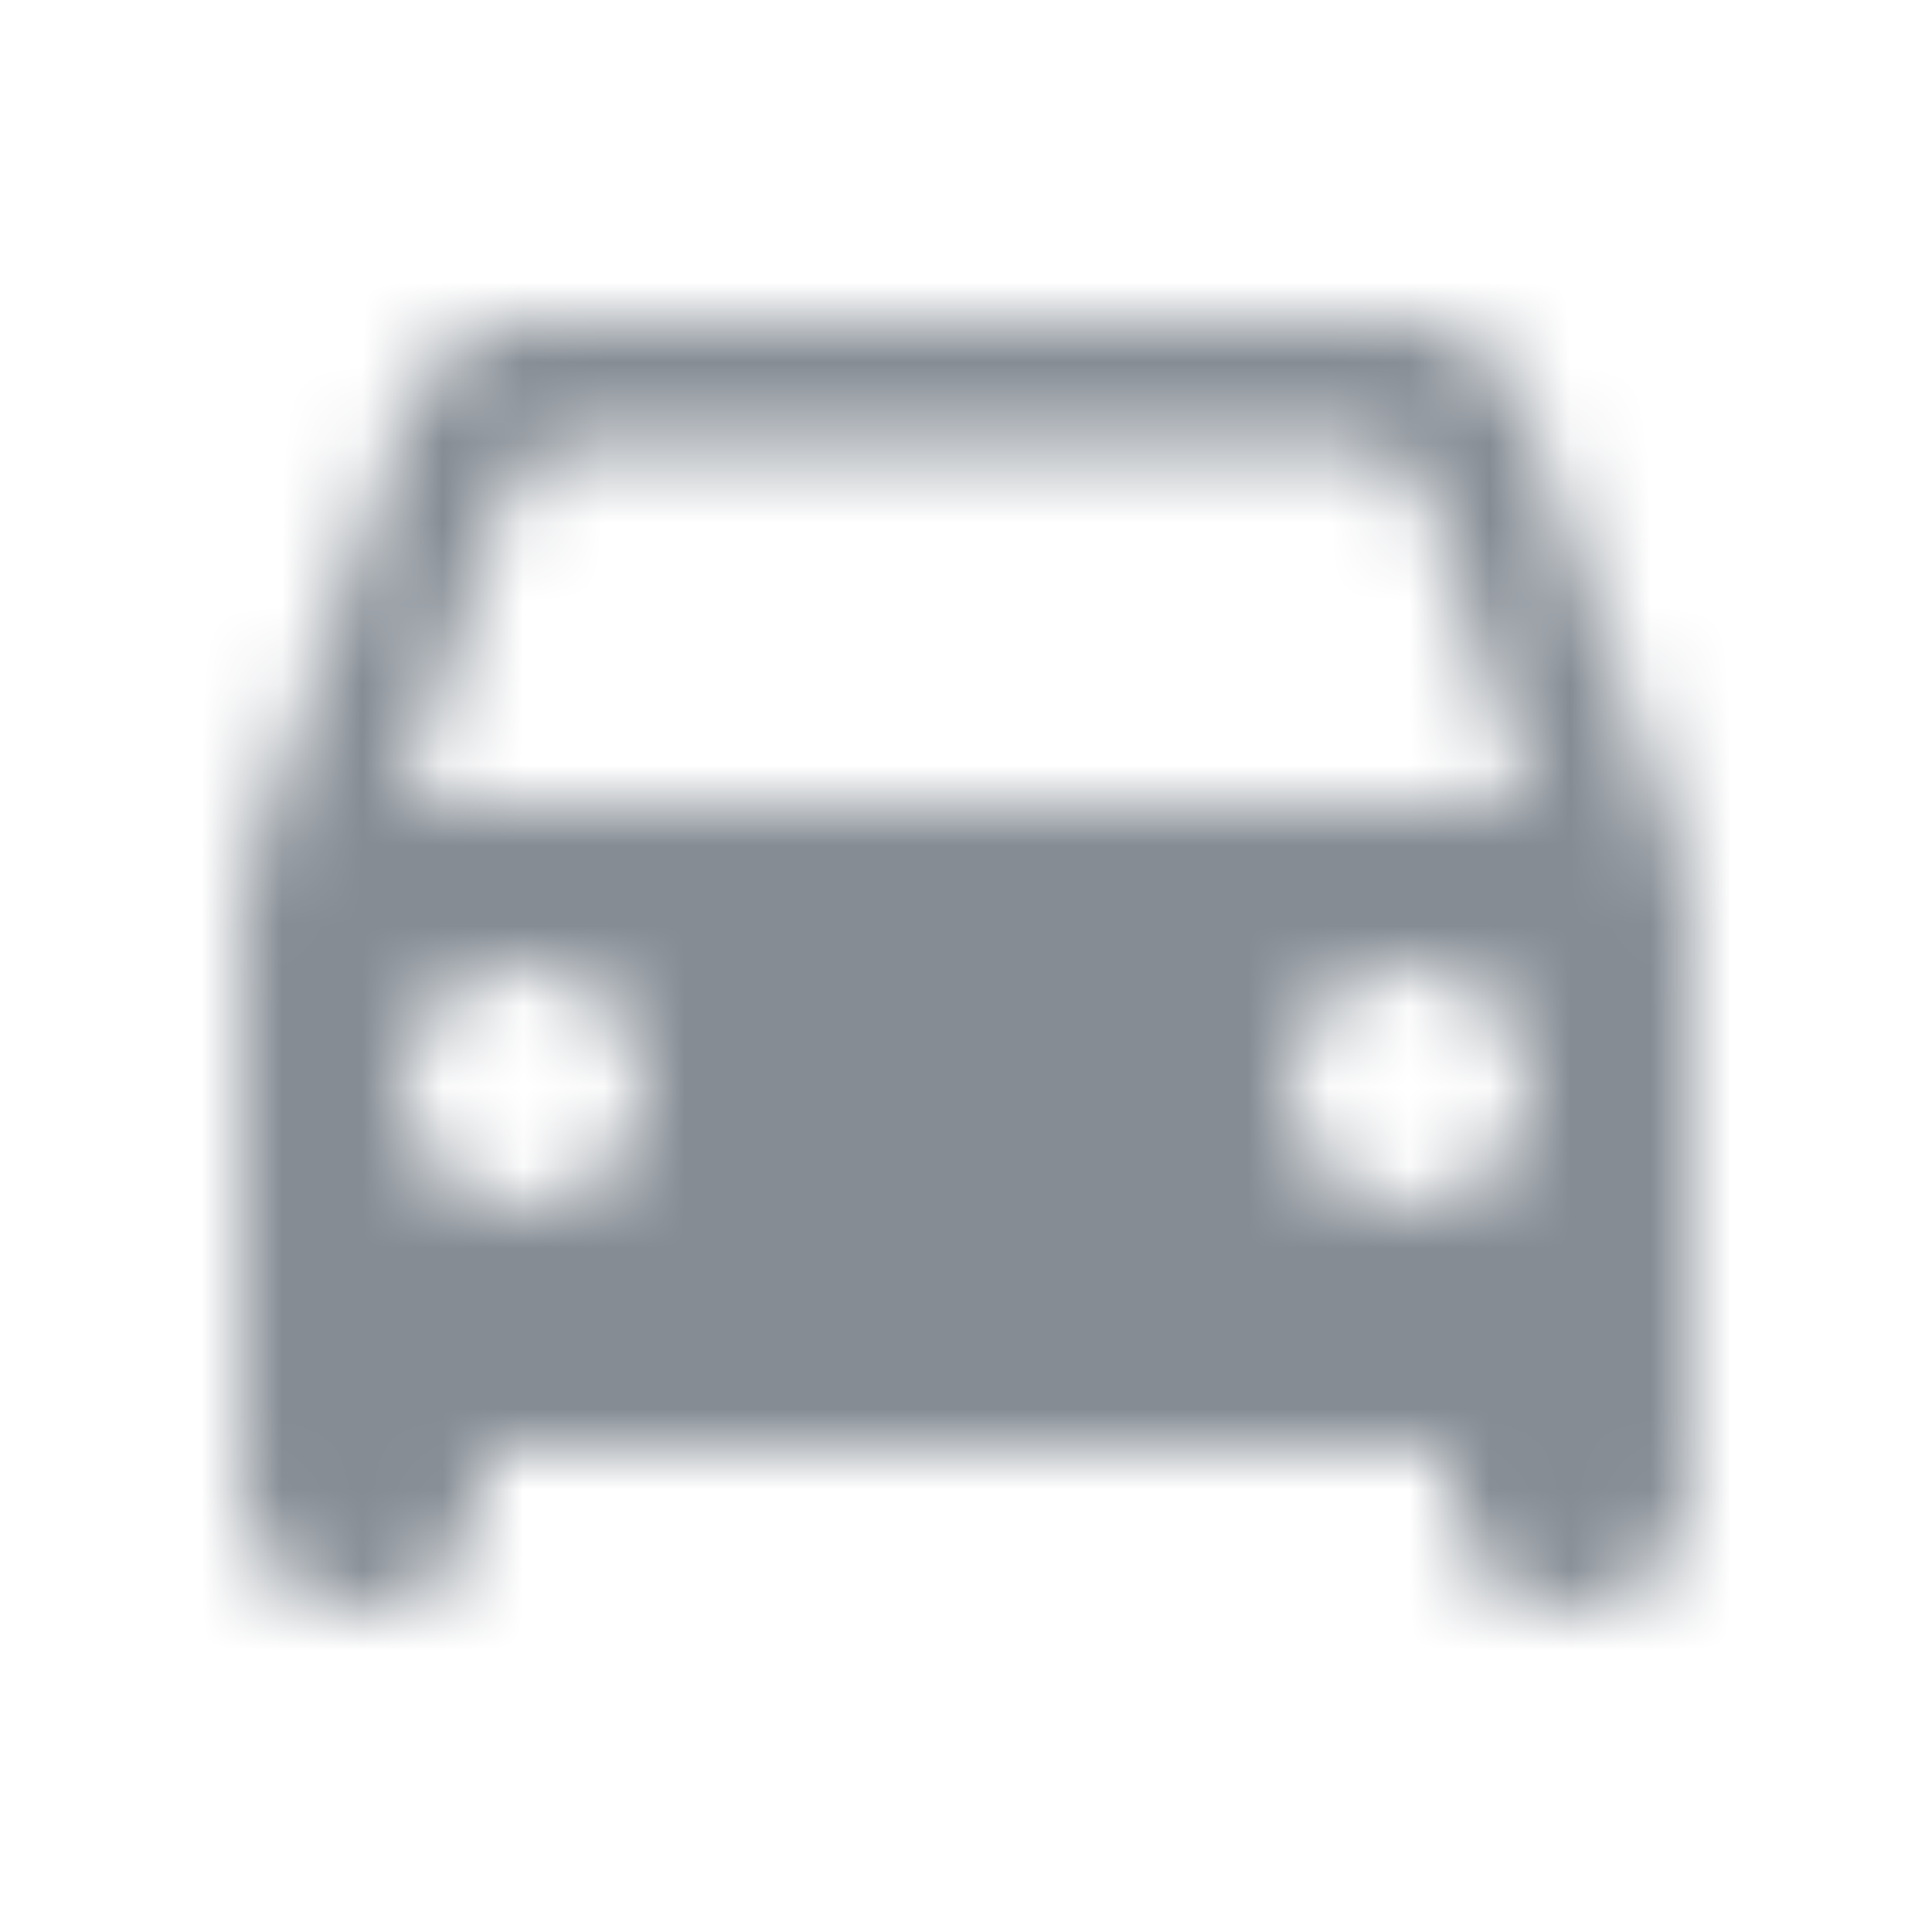 <svg width="24" height="24" viewBox="0 0 24 24" fill="none" xmlns="http://www.w3.org/2000/svg">
<g id="Notifications / drive eta">
<mask id="mask0_70_10575" style="mask-type:alpha" maskUnits="userSpaceOnUse" x="3" y="4" width="18" height="16">
<g id="Icon Mask">
<path id="Round" fill-rule="evenodd" clip-rule="evenodd" d="M17.5 4C18.16 4 18.72 4.42 18.92 5.01L20.89 10.68C20.96 10.89 21 11.12 21 11.34V18.5C21 19.33 20.32 20 19.5 20C18.67 20 18 19.32 18 18.5V18H6V18.5C6 19.33 5.33 20 4.5 20C3.67 20 3 19.33 3 18.5V11.34C3 11.11 3.04 10.89 3.11 10.68L5.08 5.01C5.29 4.42 5.84 4 6.5 4H17.5ZM5 13.5C5 14.33 5.67 15 6.5 15C7.33 15 8 14.33 8 13.5C8 12.67 7.33 12 6.5 12C5.67 12 5 12.67 5 13.5ZM17.5 15C16.67 15 16 14.33 16 13.5C16 12.67 16.67 12 17.5 12C18.33 12 19 12.67 19 13.5C19 14.33 18.33 15 17.5 15ZM6.27 6.18L5 10H19L17.73 6.18C17.59 5.78 17.21 5.5 16.78 5.5H7.22C6.79 5.5 6.41 5.78 6.27 6.18Z" fill="black"/>
</g>
</mask>
<g mask="url(#mask0_70_10575)">
<rect id="Color Fill" width="24" height="24" fill="#858C94"/>
</g>
</g>
</svg>
